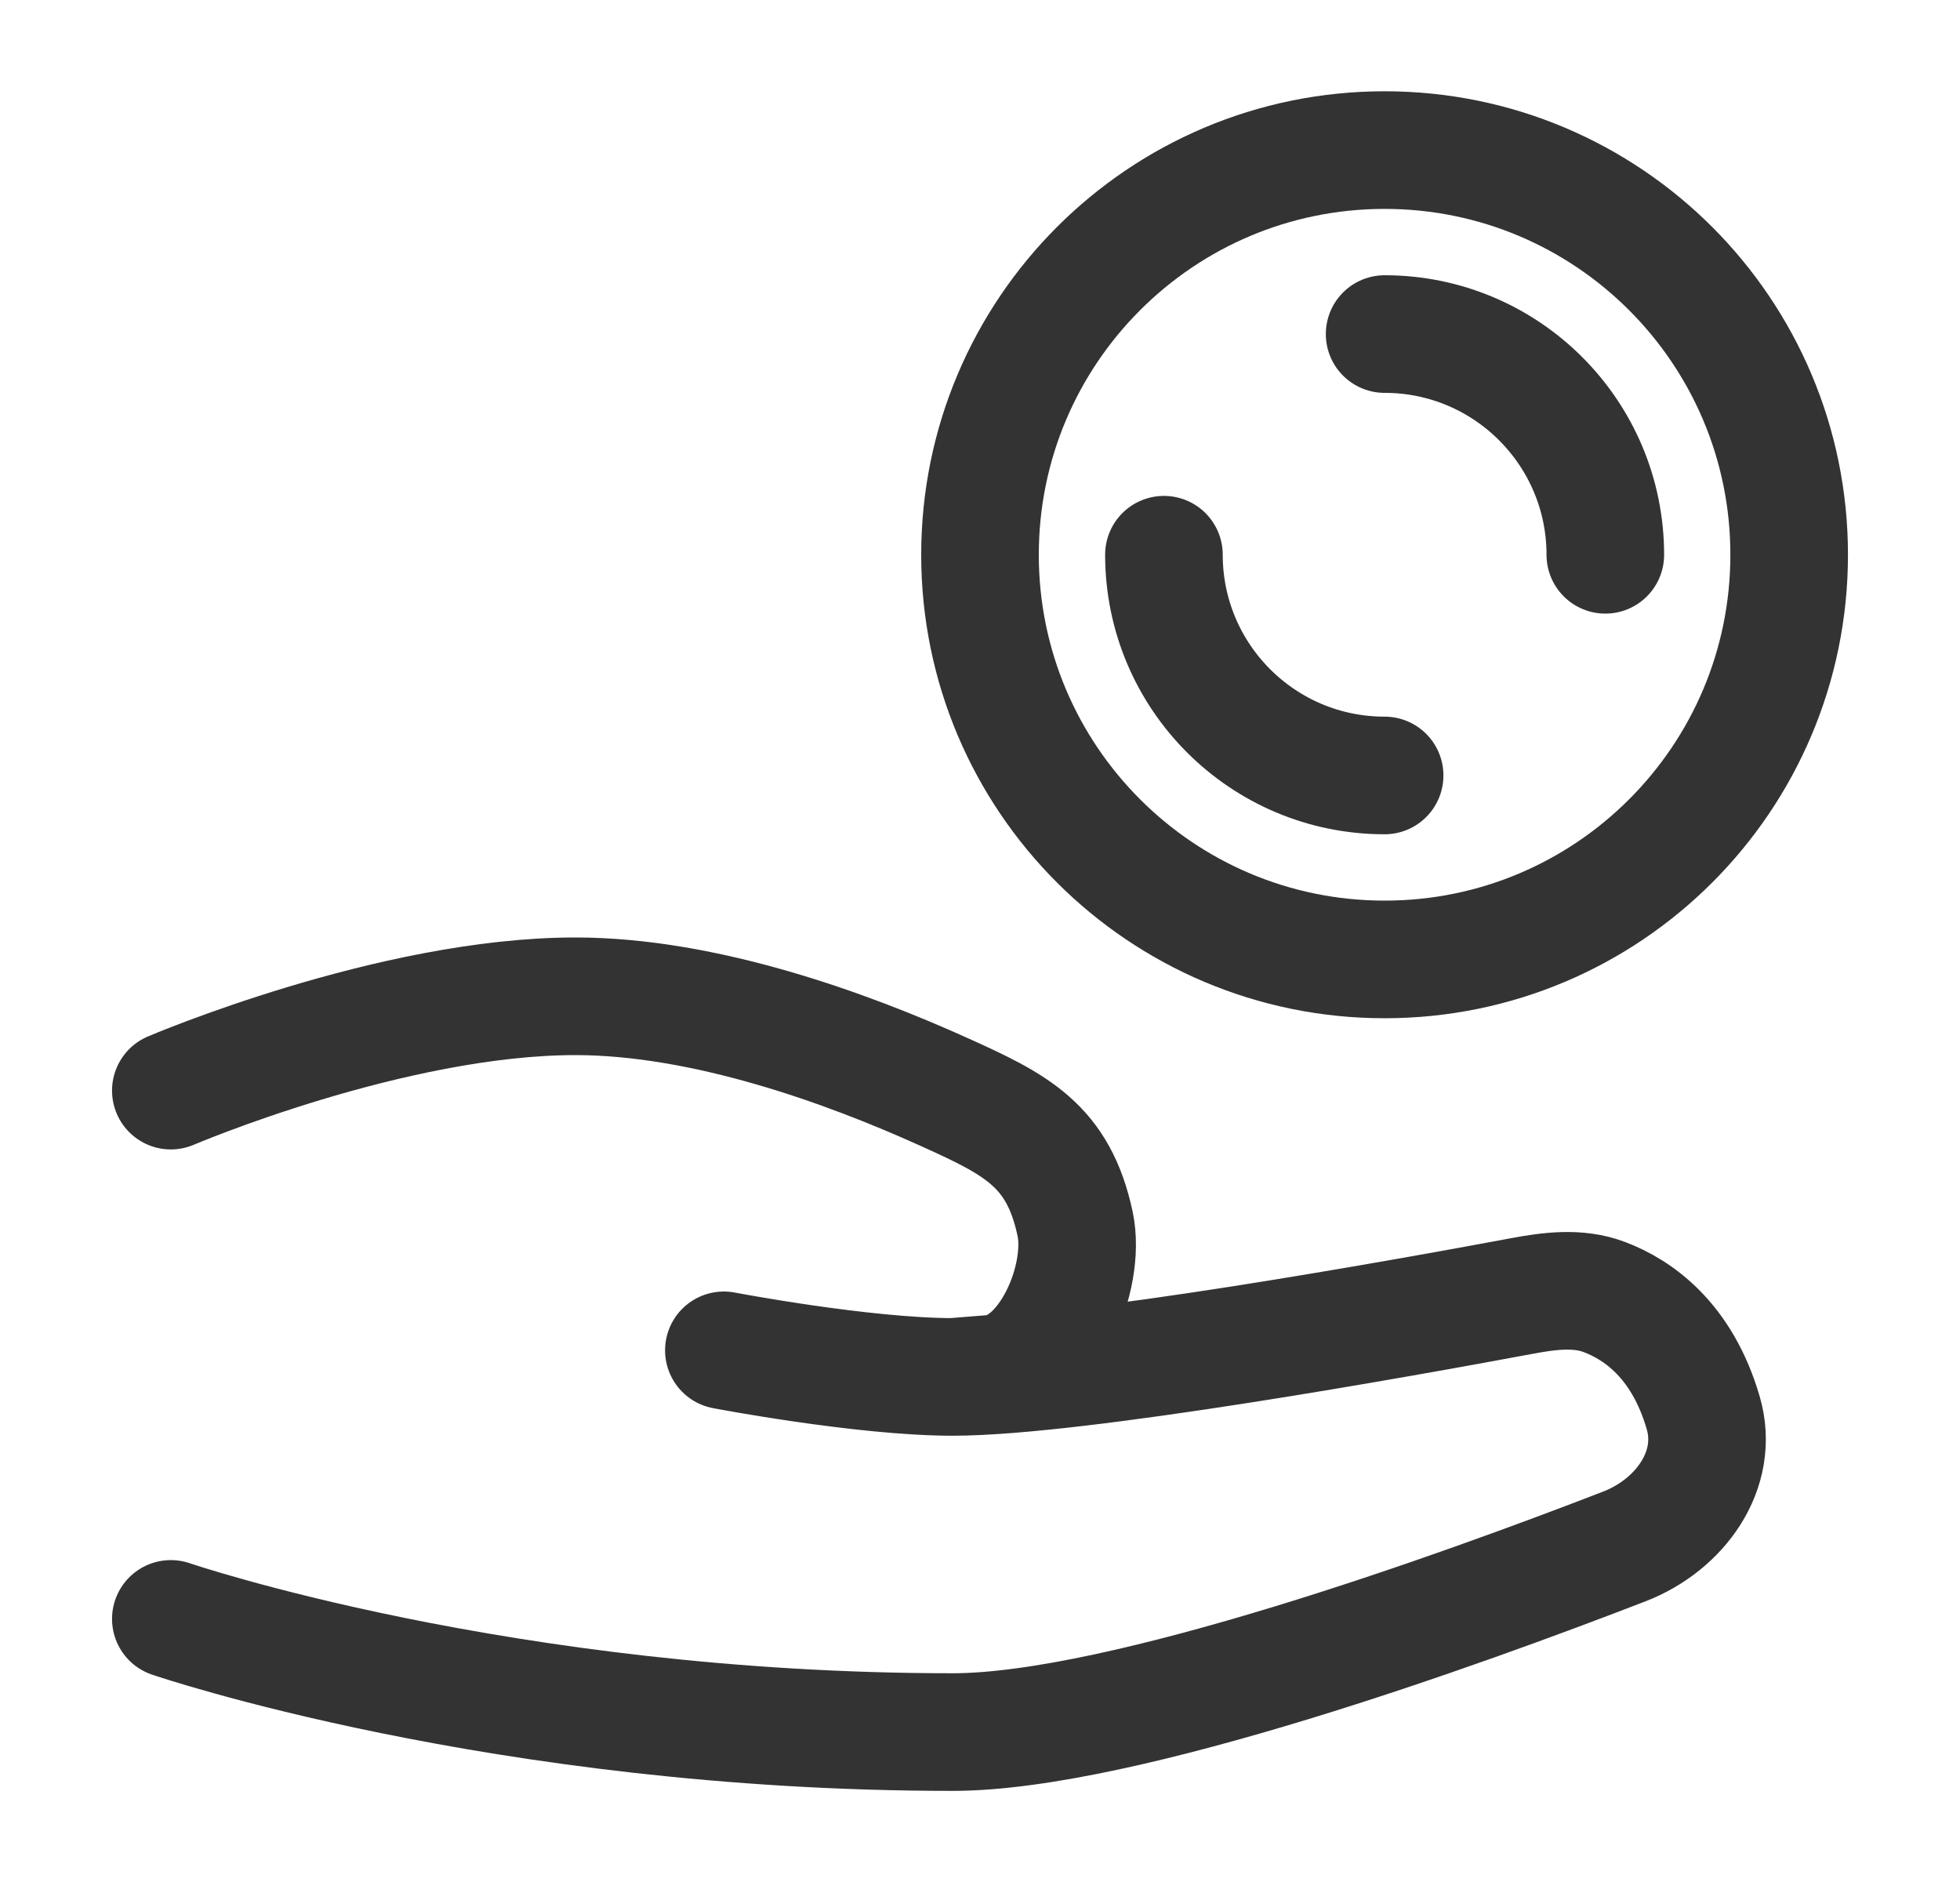 <svg width="25" height="24" viewBox="0 0 25 24" fill="none" xmlns="http://www.w3.org/2000/svg">
<g id="Coin-Share--Streamline-Plump">
<g id="coin-share--payment-cash-money-finance-receive-give-coin-hand">
<path id="Ellipse 18" d="M22.821 7.075C22.821 9.925 20.511 12.235 17.661 12.235C14.811 12.235 12.5 9.925 12.5 7.075C12.5 4.225 14.81 1.914 17.661 1.914C20.511 1.914 22.821 4.225 22.821 7.075Z" stroke="#333333" stroke-width="1.5" stroke-linecap="round" stroke-linejoin="round"/>
<path id="Ellipse 20" d="M17.661 4.26C19.215 4.26 20.476 5.52 20.476 7.075" stroke="#333333" stroke-width="1.5" stroke-linecap="round" stroke-linejoin="round"/>
<path id="Ellipse 19" d="M17.661 9.889C16.106 9.889 14.846 8.629 14.846 7.074" stroke="#333333" stroke-width="1.5" stroke-linecap="round" stroke-linejoin="round"/>
<path id="Union" d="M2.179 13.908C2.179 13.908 4.994 12.705 7.339 12.705C8.994 12.705 10.811 13.37 12.028 13.919C12.961 14.339 13.499 14.605 13.713 15.606C13.861 16.302 13.361 17.462 12.652 17.519L12.152 17.559M12.152 17.559C11.007 17.559 9.233 17.22 9.233 17.22M12.152 17.559C13.741 17.559 17.924 16.805 19.407 16.528C19.76 16.462 20.127 16.413 20.463 16.54C20.887 16.7 21.454 17.086 21.725 18.018C21.937 18.746 21.428 19.446 20.721 19.72C18.648 20.522 14.324 22.088 12.152 22.088C6.401 22.088 2.179 20.645 2.179 20.645" stroke="#333333" stroke-width="1.5" stroke-linecap="round" stroke-linejoin="round"/>
</g>
</g>
</svg>

